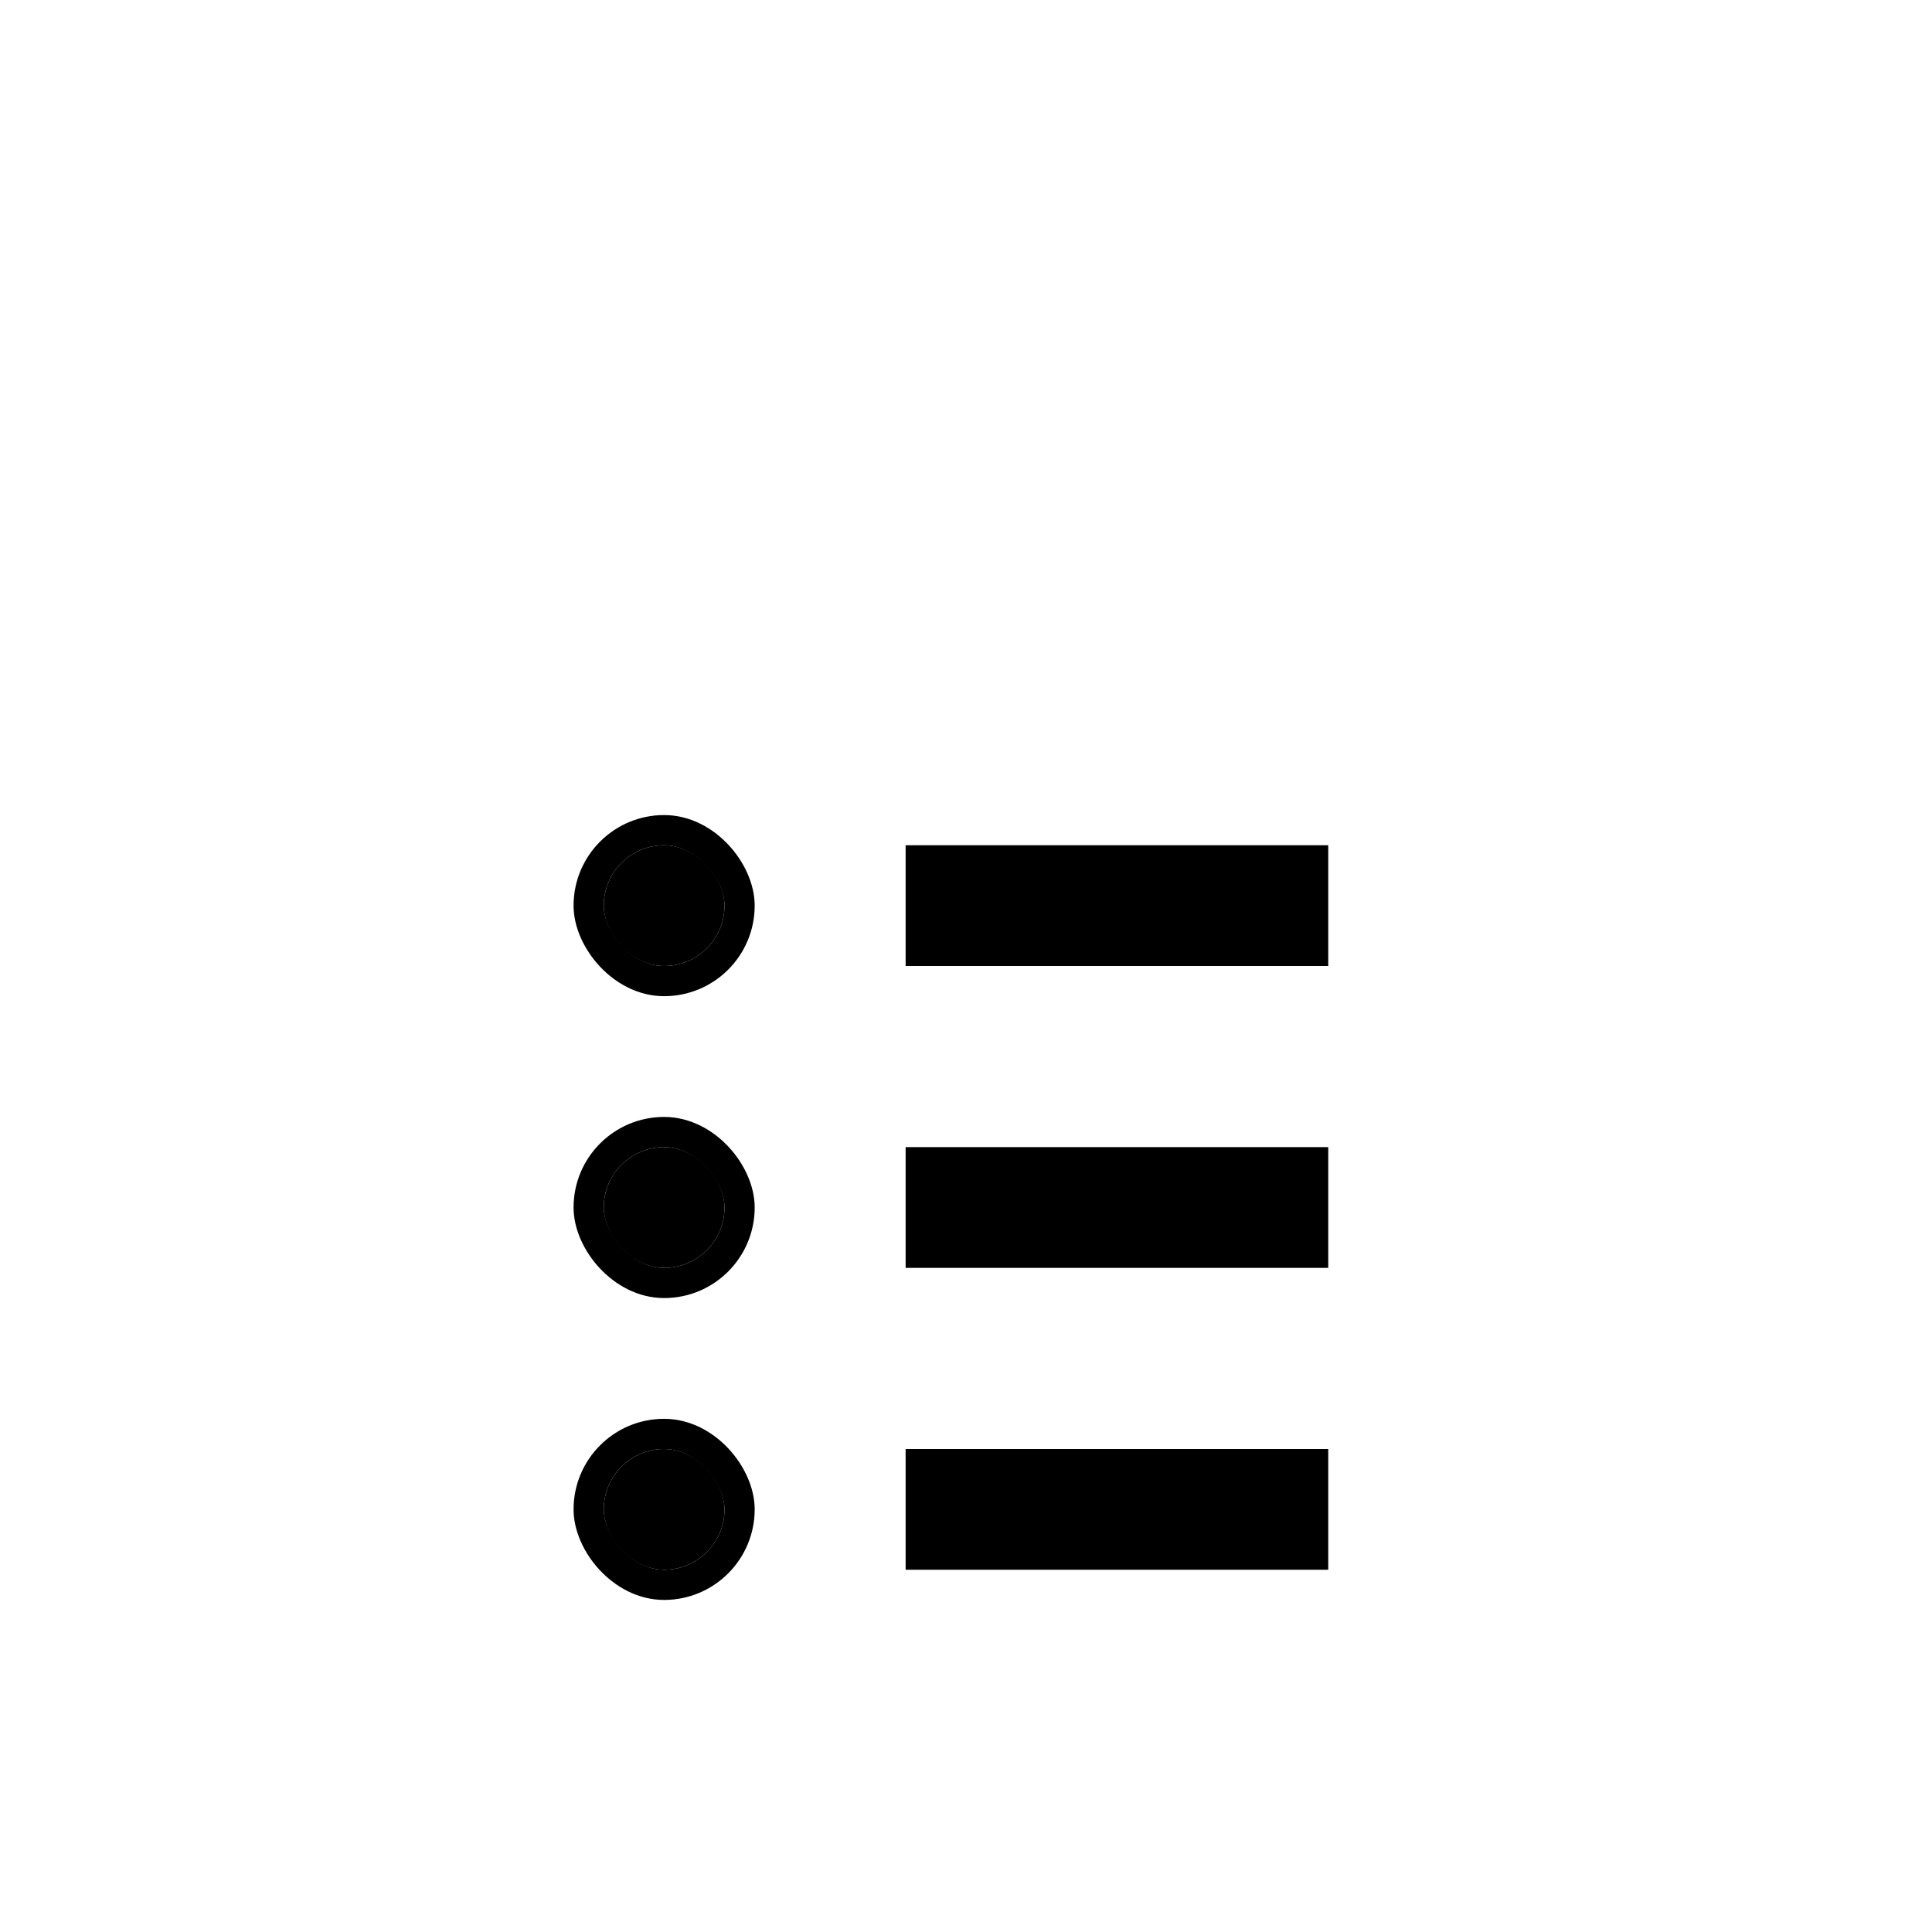 <svg width="32" height="32" viewBox="0 0 32 32" fill="none" xmlns="http://www.w3.org/2000/svg">
<g filter="url(#filter0_d_3002_29)">
<rect x="10" y="10" width="2" height="2" rx="1" fill="black"/>
<rect x="9.75" y="9.75" width="2.5" height="2.5" rx="1.25" stroke="black" stroke-width="0.5"/>
</g>
<g filter="url(#filter1_d_3002_29)">
<rect x="10" y="15" width="2" height="2" rx="1" fill="black"/>
<rect x="9.75" y="14.75" width="2.5" height="2.5" rx="1.25" stroke="black" stroke-width="0.5"/>
</g>
<g filter="url(#filter2_d_3002_29)">
<rect x="10" y="20" width="2" height="2" rx="1" fill="black"/>
<rect x="9.75" y="19.75" width="2.5" height="2.5" rx="1.25" stroke="black" stroke-width="0.5"/>
</g>
<g filter="url(#filter3_d_3002_29)">
<rect x="15" y="10" width="7" height="2" fill="black"/>
</g>
<g filter="url(#filter4_d_3002_29)">
<rect x="15" y="15" width="7" height="2" fill="black"/>
</g>
<g filter="url(#filter5_d_3002_29)">
<rect x="15" y="20" width="7" height="2" fill="black"/>
</g>
<defs>
<filter id="filter0_d_3002_29" x="5.5" y="9.5" width="11" height="11" filterUnits="userSpaceOnUse" color-interpolation-filters="sRGB">
<feFlood flood-opacity="0" result="BackgroundImageFix"/>
<feColorMatrix in="SourceAlpha" type="matrix" values="0 0 0 0 0 0 0 0 0 0 0 0 0 0 0 0 0 0 127 0" result="hardAlpha"/>
<feOffset dy="4"/>
<feGaussianBlur stdDeviation="2"/>
<feComposite in2="hardAlpha" operator="out"/>
<feColorMatrix type="matrix" values="0 0 0 0 0 0 0 0 0 0 0 0 0 0 0 0 0 0 0.25 0"/>
<feBlend mode="normal" in2="BackgroundImageFix" result="effect1_dropShadow_3002_29"/>
<feBlend mode="normal" in="SourceGraphic" in2="effect1_dropShadow_3002_29" result="shape"/>
</filter>
<filter id="filter1_d_3002_29" x="5.5" y="14.5" width="11" height="11" filterUnits="userSpaceOnUse" color-interpolation-filters="sRGB">
<feFlood flood-opacity="0" result="BackgroundImageFix"/>
<feColorMatrix in="SourceAlpha" type="matrix" values="0 0 0 0 0 0 0 0 0 0 0 0 0 0 0 0 0 0 127 0" result="hardAlpha"/>
<feOffset dy="4"/>
<feGaussianBlur stdDeviation="2"/>
<feComposite in2="hardAlpha" operator="out"/>
<feColorMatrix type="matrix" values="0 0 0 0 0 0 0 0 0 0 0 0 0 0 0 0 0 0 0.25 0"/>
<feBlend mode="normal" in2="BackgroundImageFix" result="effect1_dropShadow_3002_29"/>
<feBlend mode="normal" in="SourceGraphic" in2="effect1_dropShadow_3002_29" result="shape"/>
</filter>
<filter id="filter2_d_3002_29" x="5.5" y="19.5" width="11" height="11" filterUnits="userSpaceOnUse" color-interpolation-filters="sRGB">
<feFlood flood-opacity="0" result="BackgroundImageFix"/>
<feColorMatrix in="SourceAlpha" type="matrix" values="0 0 0 0 0 0 0 0 0 0 0 0 0 0 0 0 0 0 127 0" result="hardAlpha"/>
<feOffset dy="4"/>
<feGaussianBlur stdDeviation="2"/>
<feComposite in2="hardAlpha" operator="out"/>
<feColorMatrix type="matrix" values="0 0 0 0 0 0 0 0 0 0 0 0 0 0 0 0 0 0 0.25 0"/>
<feBlend mode="normal" in2="BackgroundImageFix" result="effect1_dropShadow_3002_29"/>
<feBlend mode="normal" in="SourceGraphic" in2="effect1_dropShadow_3002_29" result="shape"/>
</filter>
<filter id="filter3_d_3002_29" x="11" y="10" width="15" height="10" filterUnits="userSpaceOnUse" color-interpolation-filters="sRGB">
<feFlood flood-opacity="0" result="BackgroundImageFix"/>
<feColorMatrix in="SourceAlpha" type="matrix" values="0 0 0 0 0 0 0 0 0 0 0 0 0 0 0 0 0 0 127 0" result="hardAlpha"/>
<feOffset dy="4"/>
<feGaussianBlur stdDeviation="2"/>
<feComposite in2="hardAlpha" operator="out"/>
<feColorMatrix type="matrix" values="0 0 0 0 0 0 0 0 0 0 0 0 0 0 0 0 0 0 0.25 0"/>
<feBlend mode="normal" in2="BackgroundImageFix" result="effect1_dropShadow_3002_29"/>
<feBlend mode="normal" in="SourceGraphic" in2="effect1_dropShadow_3002_29" result="shape"/>
</filter>
<filter id="filter4_d_3002_29" x="11" y="15" width="15" height="10" filterUnits="userSpaceOnUse" color-interpolation-filters="sRGB">
<feFlood flood-opacity="0" result="BackgroundImageFix"/>
<feColorMatrix in="SourceAlpha" type="matrix" values="0 0 0 0 0 0 0 0 0 0 0 0 0 0 0 0 0 0 127 0" result="hardAlpha"/>
<feOffset dy="4"/>
<feGaussianBlur stdDeviation="2"/>
<feComposite in2="hardAlpha" operator="out"/>
<feColorMatrix type="matrix" values="0 0 0 0 0 0 0 0 0 0 0 0 0 0 0 0 0 0 0.25 0"/>
<feBlend mode="normal" in2="BackgroundImageFix" result="effect1_dropShadow_3002_29"/>
<feBlend mode="normal" in="SourceGraphic" in2="effect1_dropShadow_3002_29" result="shape"/>
</filter>
<filter id="filter5_d_3002_29" x="11" y="20" width="15" height="10" filterUnits="userSpaceOnUse" color-interpolation-filters="sRGB">
<feFlood flood-opacity="0" result="BackgroundImageFix"/>
<feColorMatrix in="SourceAlpha" type="matrix" values="0 0 0 0 0 0 0 0 0 0 0 0 0 0 0 0 0 0 127 0" result="hardAlpha"/>
<feOffset dy="4"/>
<feGaussianBlur stdDeviation="2"/>
<feComposite in2="hardAlpha" operator="out"/>
<feColorMatrix type="matrix" values="0 0 0 0 0 0 0 0 0 0 0 0 0 0 0 0 0 0 0.25 0"/>
<feBlend mode="normal" in2="BackgroundImageFix" result="effect1_dropShadow_3002_29"/>
<feBlend mode="normal" in="SourceGraphic" in2="effect1_dropShadow_3002_29" result="shape"/>
</filter>
</defs>
</svg>
